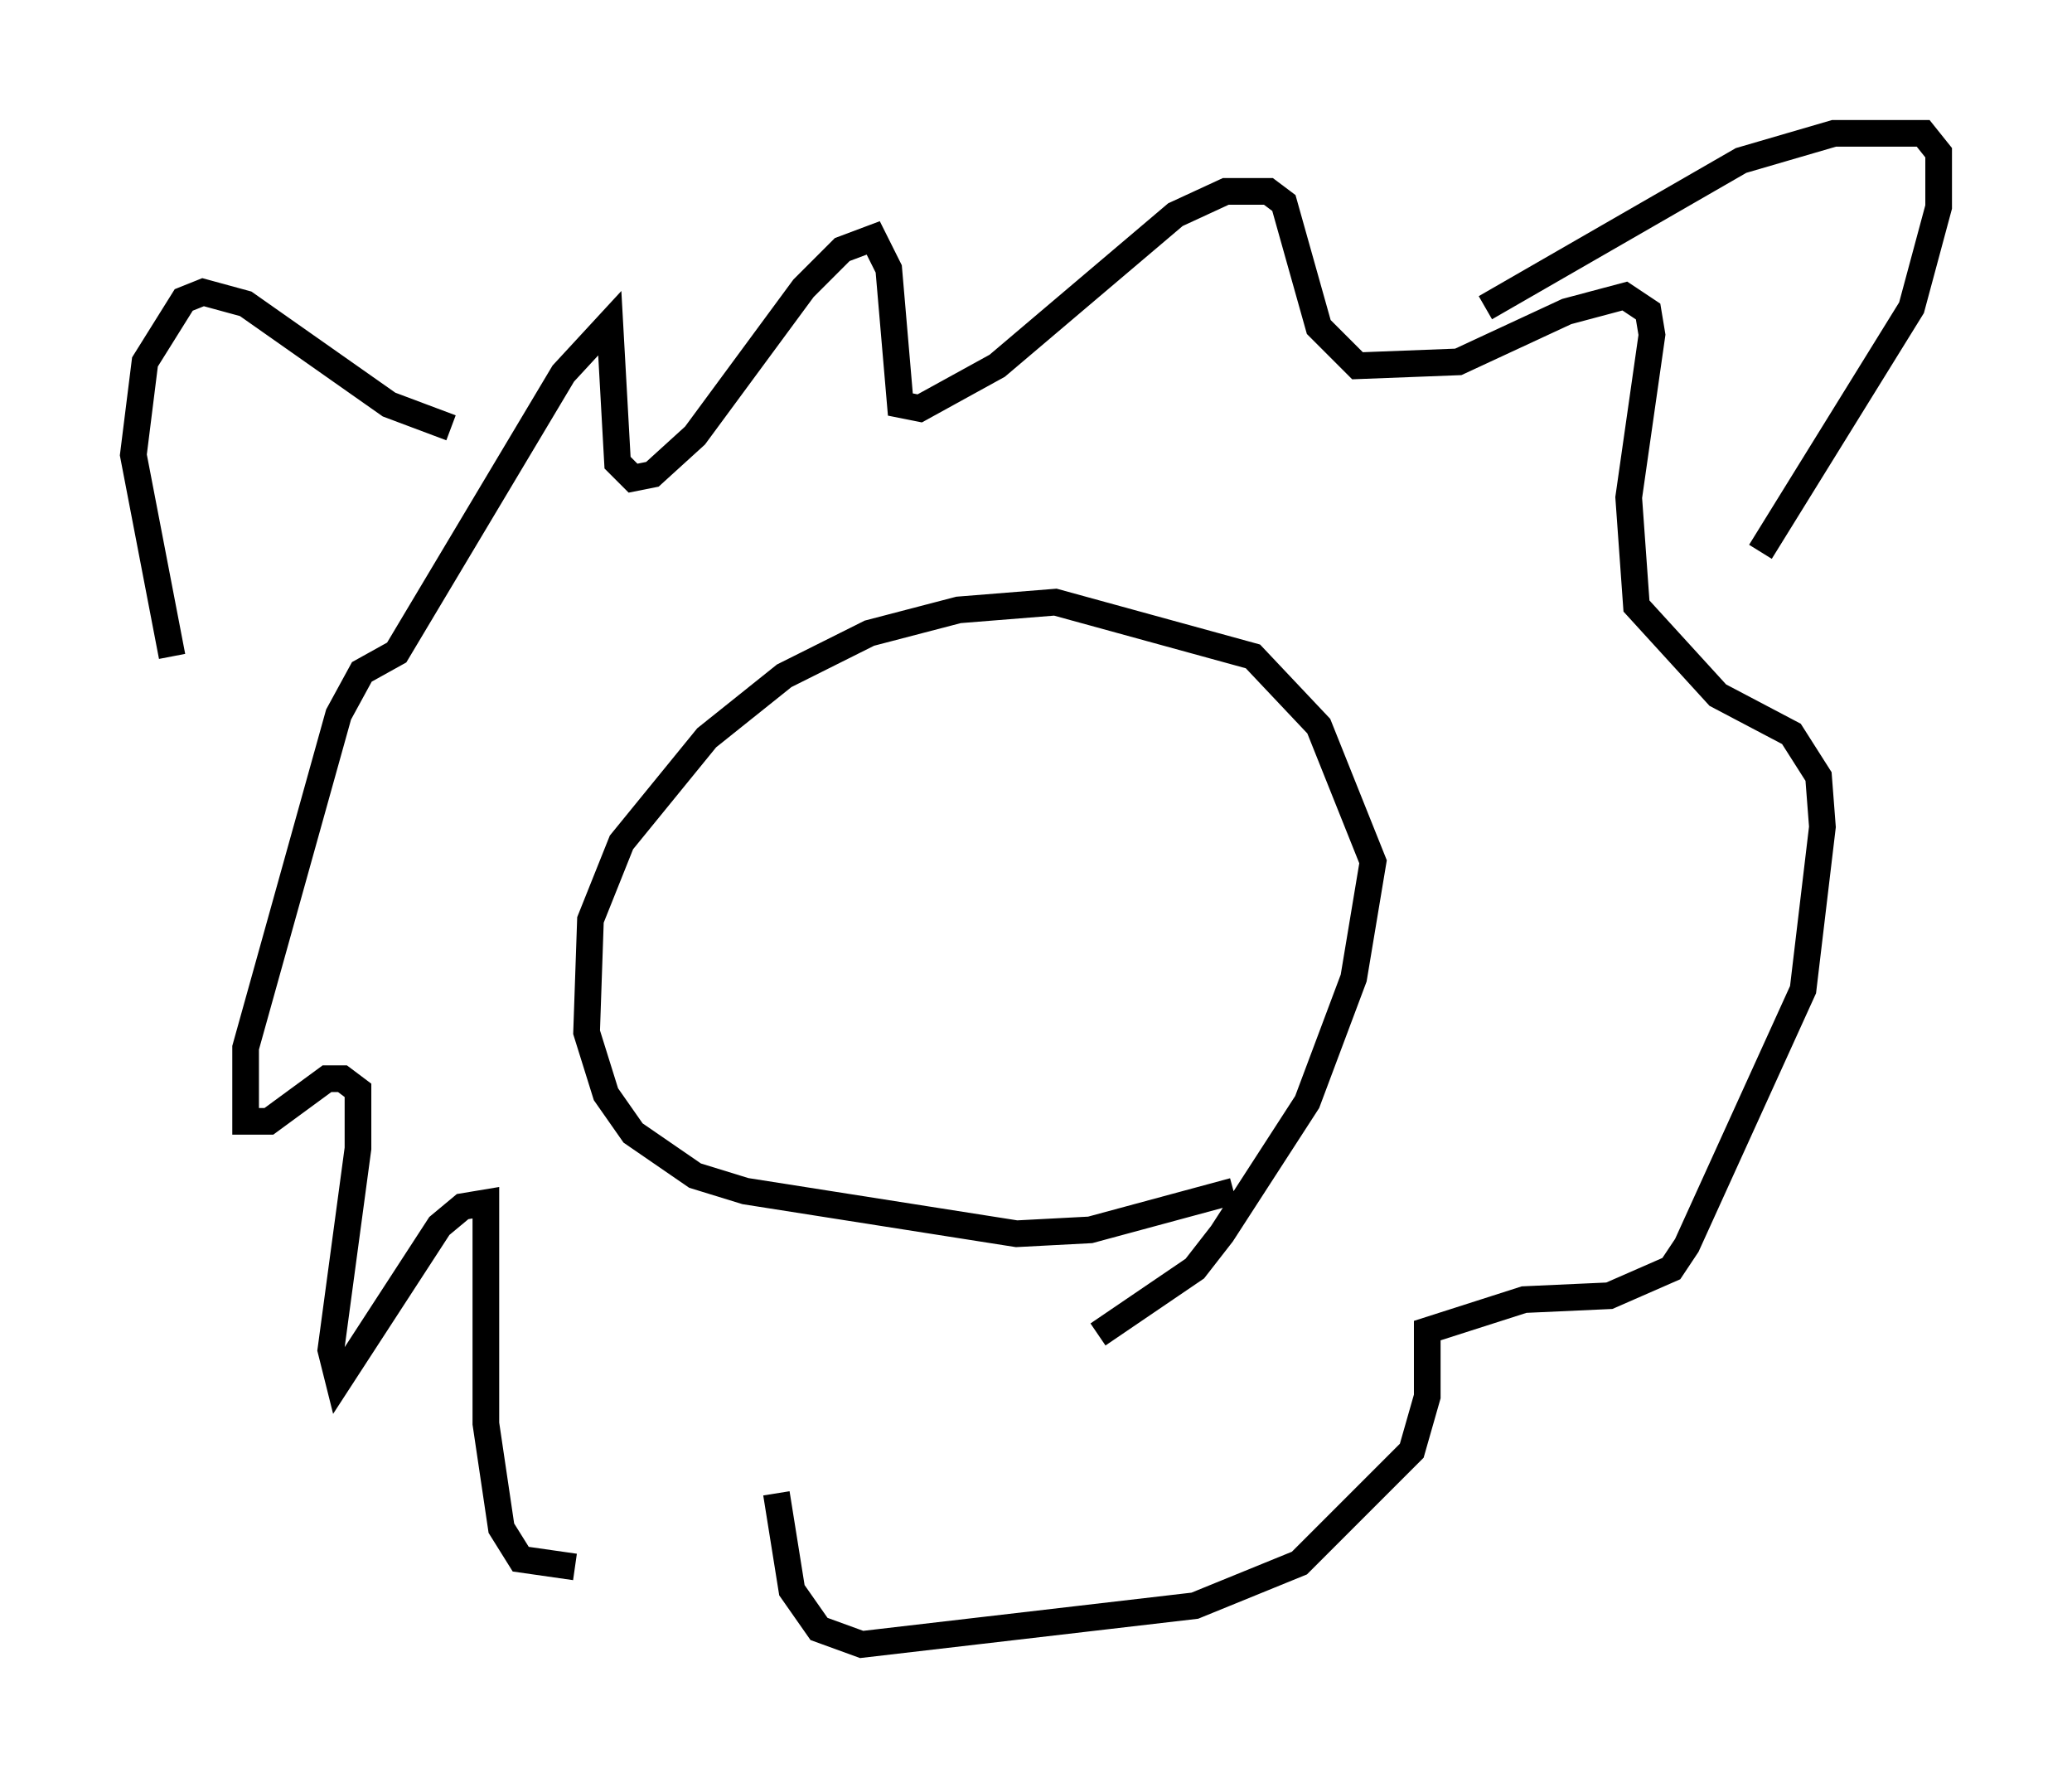 <?xml version="1.0" encoding="utf-8" ?>
<svg baseProfile="full" height="66.648" version="1.1" width="77.687" xmlns="http://www.w3.org/2000/svg" xmlns:ev="http://www.w3.org/2001/xml-events" xmlns:xlink="http://www.w3.org/1999/xlink"><defs /><rect fill="white" height="66.648" width="77.687" x="0" y="0" /><path d="M25.916, 57.145 m-4.358, 1.598 l-2.034, -0.291 -0.726, -1.162 l-0.581, -3.922 0.0, -8.279 l-0.872, 0.145 -0.872, 0.726 l-3.777, 5.81 -0.291, -1.162 l1.017, -7.553 0.0, -2.179 l-0.581, -0.436 -0.581, 0.0 l-2.179, 1.598 -0.872, 0.0 l0.0, -2.76 3.486, -12.492 l0.872, -1.598 1.307, -0.726 l6.246, -10.458 1.743, -1.888 l0.291, 5.229 0.581, 0.581 l0.726, -0.145 1.598, -1.453 l4.067, -5.52 1.453, -1.453 l1.162, -0.436 0.581, 1.162 l0.436, 5.084 0.726, 0.145 l2.905, -1.598 6.682, -5.665 l1.888, -0.872 1.598, 0.0 l0.581, 0.436 1.307, 4.648 l1.453, 1.453 3.777, -0.145 l4.067, -1.888 2.179, -0.581 l0.872, 0.581 0.145, 0.872 l-0.872, 6.101 0.291, 4.067 l3.05, 3.341 2.76, 1.453 l1.017, 1.598 0.145, 1.888 l-0.726, 6.101 -4.358, 9.587 l-0.581, 0.872 -2.324, 1.017 l-3.196, 0.145 -3.631, 1.162 l0.0, 2.469 -0.581, 2.034 l-4.212, 4.212 -3.922, 1.598 l-12.492, 1.453 -1.598, -0.581 l-1.017, -1.453 -0.581, -3.631 m17.14, -11.33 l-5.374, 1.453 -2.76, 0.145 l-10.168, -1.598 -1.888, -0.581 l-2.324, -1.598 -1.017, -1.453 l-0.726, -2.324 0.145, -4.212 l1.162, -2.905 3.196, -3.922 l2.905, -2.324 3.196, -1.598 l3.341, -0.872 3.631, -0.291 l7.408, 2.034 2.469, 2.615 l2.034, 5.084 -0.726, 4.358 l-1.743, 4.648 -3.196, 4.939 l-1.017, 1.307 -3.631, 2.469 m14.525, -38.492 l9.587, -5.52 3.486, -1.017 l3.341, 0.0 0.581, 0.726 l0.0, 2.034 -1.017, 3.777 l-5.665, 9.151 m-49.095, -4.648 l-2.324, -0.872 -5.374, -3.777 l-1.598, -0.436 -0.726, 0.291 l-1.453, 2.324 -0.436, 3.486 l1.453, 7.553 " fill="none" stroke="black" stroke-width="1" /></svg>